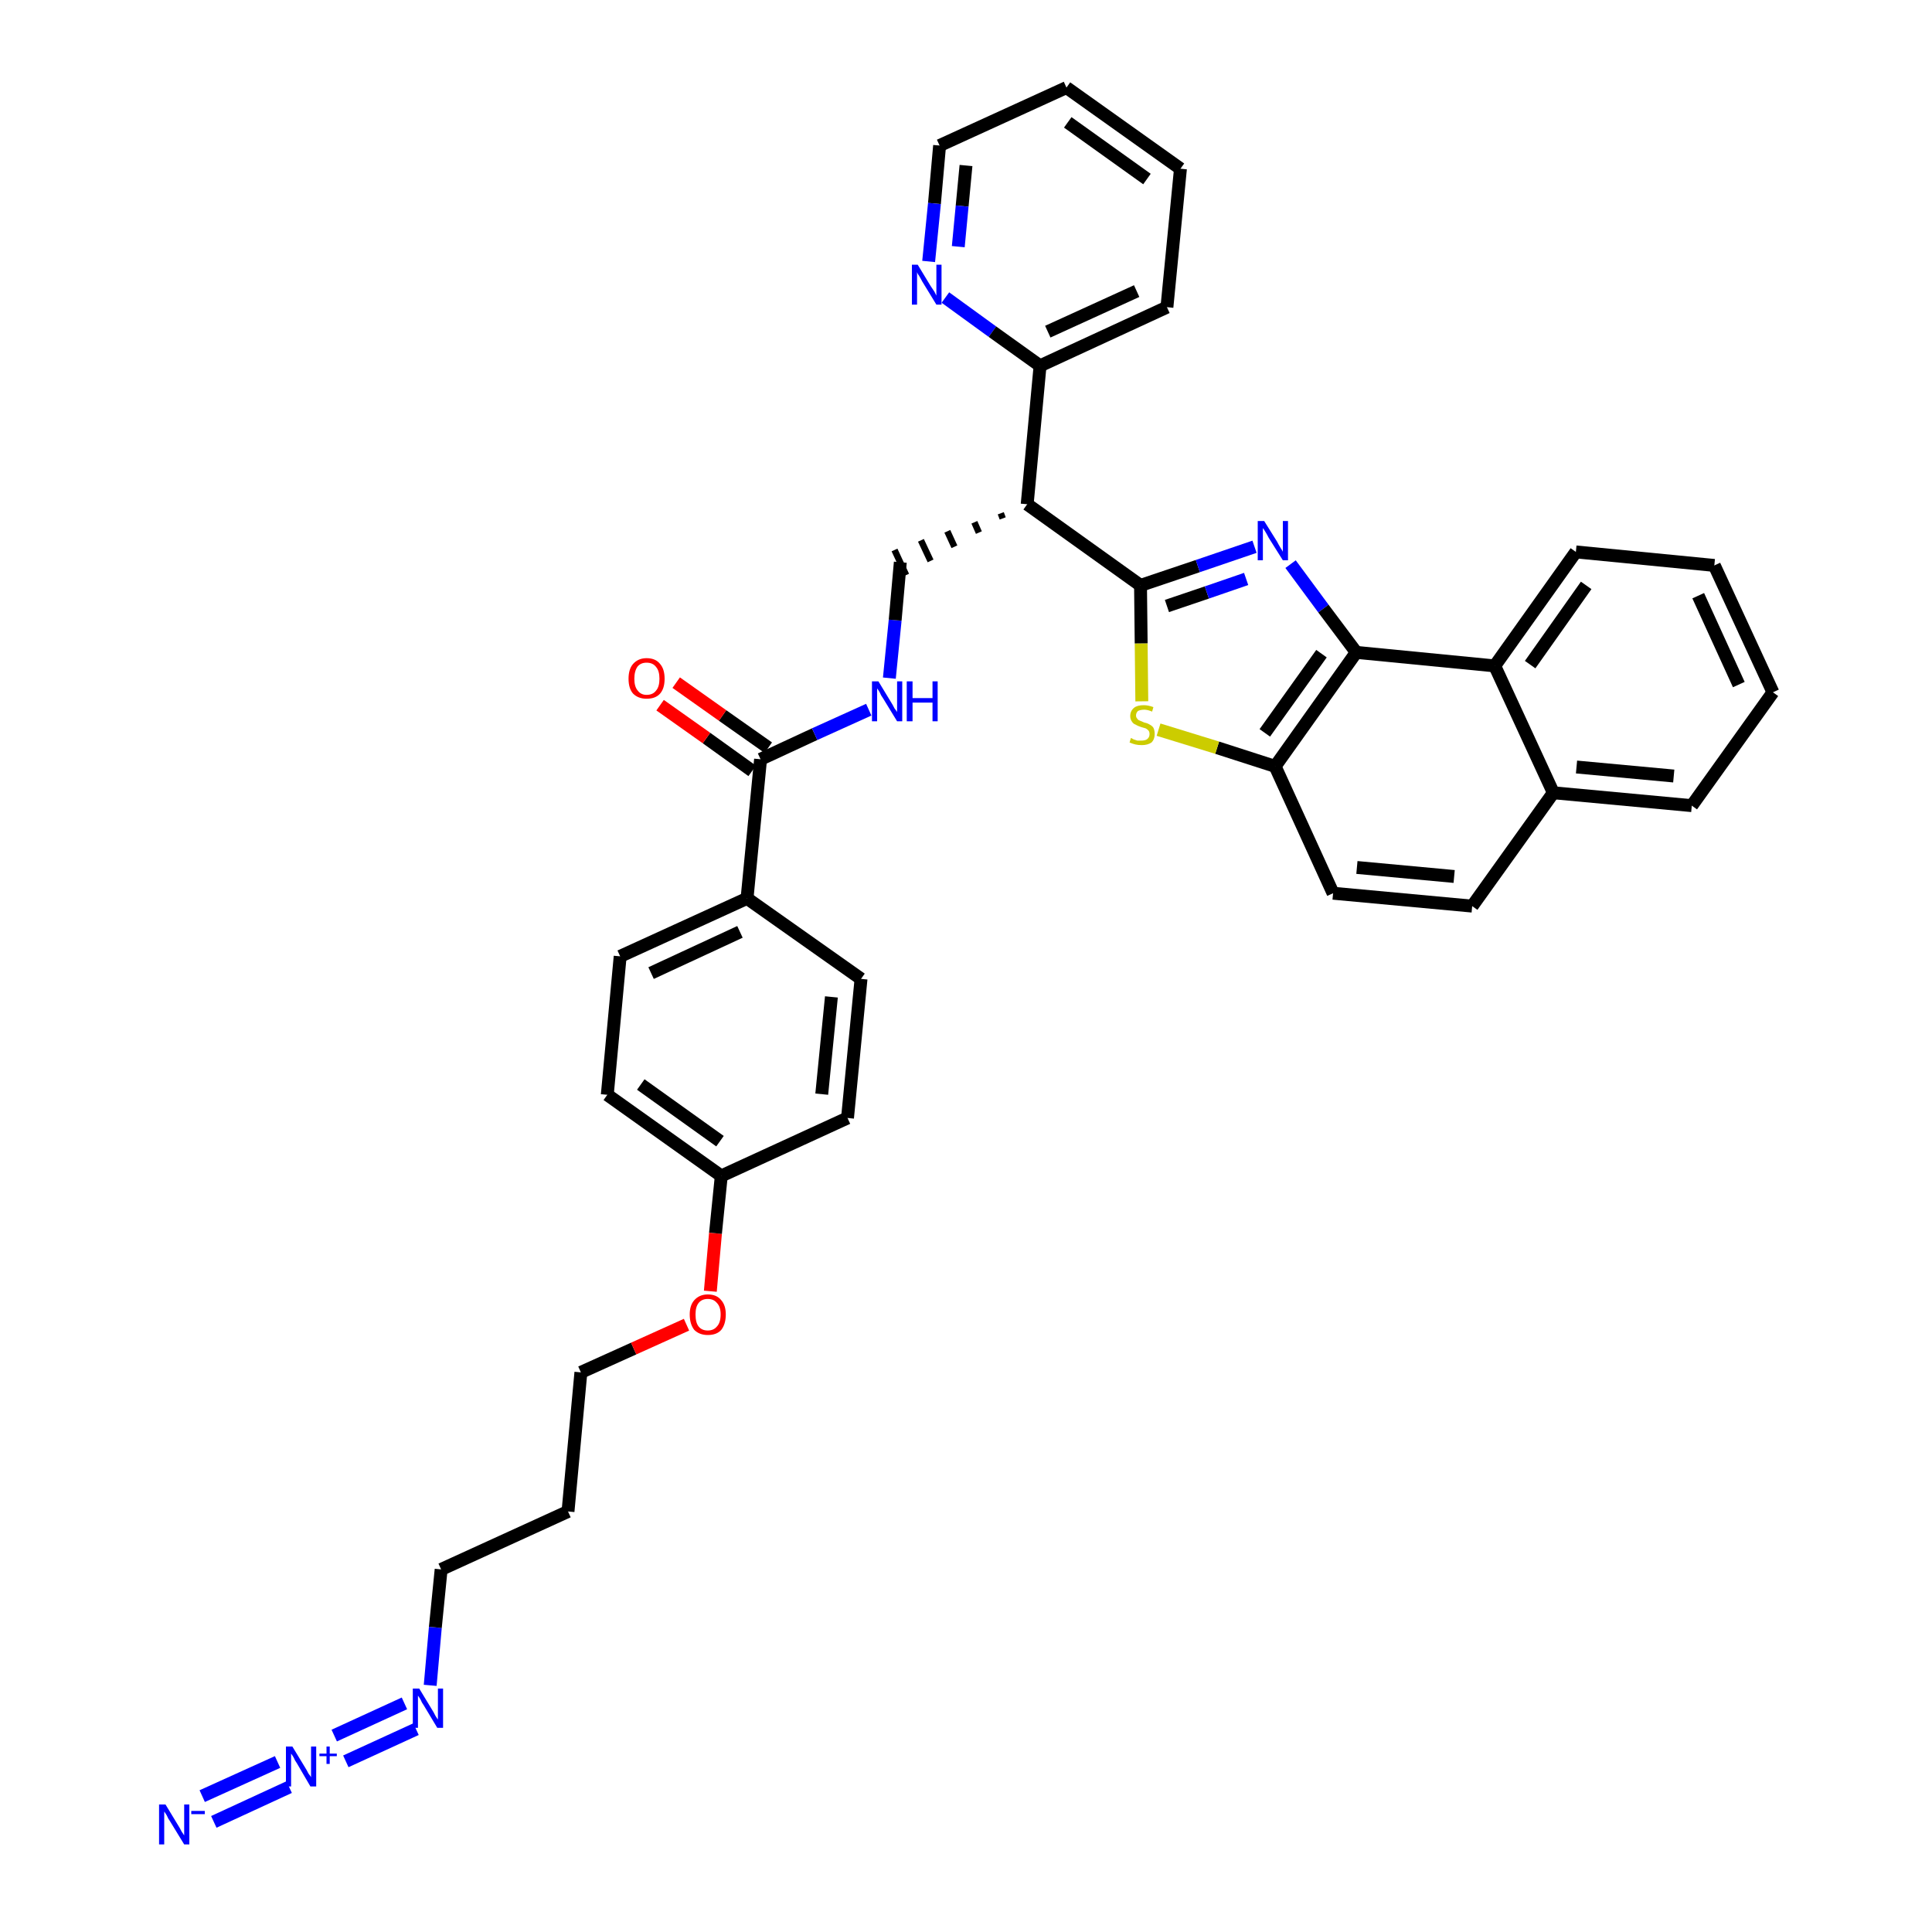 <?xml version='1.0' encoding='iso-8859-1'?>
<svg version='1.1' baseProfile='full'
              xmlns='http://www.w3.org/2000/svg'
                      xmlns:rdkit='http://www.rdkit.org/xml'
                      xmlns:xlink='http://www.w3.org/1999/xlink'
                  xml:space='preserve'
width='300px' height='300px' viewBox='0 0 300 300'>
<!-- END OF HEADER -->
<path class='bond-0 atom-0 atom-1' d='M 33.2,282.9 L 44.9,277.5' style='fill:none;fill-rule:evenodd;stroke:#0000FF;stroke-width:2.0px;stroke-linecap:butt;stroke-linejoin:miter;stroke-opacity:1' />
<path class='bond-0 atom-0 atom-1' d='M 31.4,278.9 L 43.1,273.6' style='fill:none;fill-rule:evenodd;stroke:#0000FF;stroke-width:2.0px;stroke-linecap:butt;stroke-linejoin:miter;stroke-opacity:1' />
<path class='bond-1 atom-1 atom-2' d='M 53.7,273.5 L 64.6,268.5' style='fill:none;fill-rule:evenodd;stroke:#0000FF;stroke-width:2.0px;stroke-linecap:butt;stroke-linejoin:miter;stroke-opacity:1' />
<path class='bond-1 atom-1 atom-2' d='M 51.9,269.5 L 62.8,264.5' style='fill:none;fill-rule:evenodd;stroke:#0000FF;stroke-width:2.0px;stroke-linecap:butt;stroke-linejoin:miter;stroke-opacity:1' />
<path class='bond-2 atom-2 atom-3' d='M 66.8,261.7 L 67.6,252.7' style='fill:none;fill-rule:evenodd;stroke:#0000FF;stroke-width:2.0px;stroke-linecap:butt;stroke-linejoin:miter;stroke-opacity:1' />
<path class='bond-2 atom-2 atom-3' d='M 67.6,252.7 L 68.5,243.7' style='fill:none;fill-rule:evenodd;stroke:#000000;stroke-width:2.0px;stroke-linecap:butt;stroke-linejoin:miter;stroke-opacity:1' />
<path class='bond-3 atom-3 atom-4' d='M 68.5,243.7 L 88.2,234.7' style='fill:none;fill-rule:evenodd;stroke:#000000;stroke-width:2.0px;stroke-linecap:butt;stroke-linejoin:miter;stroke-opacity:1' />
<path class='bond-4 atom-4 atom-5' d='M 88.2,234.7 L 90.2,213.1' style='fill:none;fill-rule:evenodd;stroke:#000000;stroke-width:2.0px;stroke-linecap:butt;stroke-linejoin:miter;stroke-opacity:1' />
<path class='bond-5 atom-5 atom-6' d='M 90.2,213.1 L 98.4,209.4' style='fill:none;fill-rule:evenodd;stroke:#000000;stroke-width:2.0px;stroke-linecap:butt;stroke-linejoin:miter;stroke-opacity:1' />
<path class='bond-5 atom-5 atom-6' d='M 98.4,209.4 L 106.6,205.7' style='fill:none;fill-rule:evenodd;stroke:#FF0000;stroke-width:2.0px;stroke-linecap:butt;stroke-linejoin:miter;stroke-opacity:1' />
<path class='bond-6 atom-6 atom-7' d='M 110.3,200.5 L 111.1,191.5' style='fill:none;fill-rule:evenodd;stroke:#FF0000;stroke-width:2.0px;stroke-linecap:butt;stroke-linejoin:miter;stroke-opacity:1' />
<path class='bond-6 atom-6 atom-7' d='M 111.1,191.5 L 112.0,182.6' style='fill:none;fill-rule:evenodd;stroke:#000000;stroke-width:2.0px;stroke-linecap:butt;stroke-linejoin:miter;stroke-opacity:1' />
<path class='bond-7 atom-7 atom-8' d='M 112.0,182.6 L 94.3,170.0' style='fill:none;fill-rule:evenodd;stroke:#000000;stroke-width:2.0px;stroke-linecap:butt;stroke-linejoin:miter;stroke-opacity:1' />
<path class='bond-7 atom-7 atom-8' d='M 111.8,177.2 L 99.5,168.4' style='fill:none;fill-rule:evenodd;stroke:#000000;stroke-width:2.0px;stroke-linecap:butt;stroke-linejoin:miter;stroke-opacity:1' />
<path class='bond-36 atom-36 atom-7' d='M 131.6,173.6 L 112.0,182.6' style='fill:none;fill-rule:evenodd;stroke:#000000;stroke-width:2.0px;stroke-linecap:butt;stroke-linejoin:miter;stroke-opacity:1' />
<path class='bond-8 atom-8 atom-9' d='M 94.3,170.0 L 96.3,148.5' style='fill:none;fill-rule:evenodd;stroke:#000000;stroke-width:2.0px;stroke-linecap:butt;stroke-linejoin:miter;stroke-opacity:1' />
<path class='bond-9 atom-9 atom-10' d='M 96.3,148.5 L 116.0,139.5' style='fill:none;fill-rule:evenodd;stroke:#000000;stroke-width:2.0px;stroke-linecap:butt;stroke-linejoin:miter;stroke-opacity:1' />
<path class='bond-9 atom-9 atom-10' d='M 101.1,151.1 L 114.9,144.7' style='fill:none;fill-rule:evenodd;stroke:#000000;stroke-width:2.0px;stroke-linecap:butt;stroke-linejoin:miter;stroke-opacity:1' />
<path class='bond-10 atom-10 atom-11' d='M 116.0,139.5 L 118.1,117.9' style='fill:none;fill-rule:evenodd;stroke:#000000;stroke-width:2.0px;stroke-linecap:butt;stroke-linejoin:miter;stroke-opacity:1' />
<path class='bond-34 atom-10 atom-35' d='M 116.0,139.5 L 133.7,152.0' style='fill:none;fill-rule:evenodd;stroke:#000000;stroke-width:2.0px;stroke-linecap:butt;stroke-linejoin:miter;stroke-opacity:1' />
<path class='bond-11 atom-11 atom-12' d='M 119.3,116.1 L 112.2,111.1' style='fill:none;fill-rule:evenodd;stroke:#000000;stroke-width:2.0px;stroke-linecap:butt;stroke-linejoin:miter;stroke-opacity:1' />
<path class='bond-11 atom-11 atom-12' d='M 112.2,111.1 L 105.0,106.0' style='fill:none;fill-rule:evenodd;stroke:#FF0000;stroke-width:2.0px;stroke-linecap:butt;stroke-linejoin:miter;stroke-opacity:1' />
<path class='bond-11 atom-11 atom-12' d='M 116.8,119.7 L 109.7,114.6' style='fill:none;fill-rule:evenodd;stroke:#000000;stroke-width:2.0px;stroke-linecap:butt;stroke-linejoin:miter;stroke-opacity:1' />
<path class='bond-11 atom-11 atom-12' d='M 109.7,114.6 L 102.5,109.5' style='fill:none;fill-rule:evenodd;stroke:#FF0000;stroke-width:2.0px;stroke-linecap:butt;stroke-linejoin:miter;stroke-opacity:1' />
<path class='bond-12 atom-11 atom-13' d='M 118.1,117.9 L 126.5,114.0' style='fill:none;fill-rule:evenodd;stroke:#000000;stroke-width:2.0px;stroke-linecap:butt;stroke-linejoin:miter;stroke-opacity:1' />
<path class='bond-12 atom-11 atom-13' d='M 126.5,114.0 L 134.9,110.2' style='fill:none;fill-rule:evenodd;stroke:#0000FF;stroke-width:2.0px;stroke-linecap:butt;stroke-linejoin:miter;stroke-opacity:1' />
<path class='bond-13 atom-13 atom-14' d='M 138.1,105.3 L 139.0,96.3' style='fill:none;fill-rule:evenodd;stroke:#0000FF;stroke-width:2.0px;stroke-linecap:butt;stroke-linejoin:miter;stroke-opacity:1' />
<path class='bond-13 atom-13 atom-14' d='M 139.0,96.3 L 139.8,87.3' style='fill:none;fill-rule:evenodd;stroke:#000000;stroke-width:2.0px;stroke-linecap:butt;stroke-linejoin:miter;stroke-opacity:1' />
<path class='bond-14 atom-15 atom-14' d='M 155.4,79.7 L 155.7,80.5' style='fill:none;fill-rule:evenodd;stroke:#000000;stroke-width:1.0px;stroke-linecap:butt;stroke-linejoin:miter;stroke-opacity:1' />
<path class='bond-14 atom-15 atom-14' d='M 151.3,81.1 L 152.0,82.7' style='fill:none;fill-rule:evenodd;stroke:#000000;stroke-width:1.0px;stroke-linecap:butt;stroke-linejoin:miter;stroke-opacity:1' />
<path class='bond-14 atom-15 atom-14' d='M 147.1,82.5 L 148.2,84.9' style='fill:none;fill-rule:evenodd;stroke:#000000;stroke-width:1.0px;stroke-linecap:butt;stroke-linejoin:miter;stroke-opacity:1' />
<path class='bond-14 atom-15 atom-14' d='M 143.0,83.9 L 144.5,87.1' style='fill:none;fill-rule:evenodd;stroke:#000000;stroke-width:1.0px;stroke-linecap:butt;stroke-linejoin:miter;stroke-opacity:1' />
<path class='bond-14 atom-15 atom-14' d='M 138.9,85.4 L 140.7,89.3' style='fill:none;fill-rule:evenodd;stroke:#000000;stroke-width:1.0px;stroke-linecap:butt;stroke-linejoin:miter;stroke-opacity:1' />
<path class='bond-15 atom-15 atom-16' d='M 159.5,78.3 L 161.5,56.8' style='fill:none;fill-rule:evenodd;stroke:#000000;stroke-width:2.0px;stroke-linecap:butt;stroke-linejoin:miter;stroke-opacity:1' />
<path class='bond-21 atom-15 atom-22' d='M 159.5,78.3 L 177.1,90.9' style='fill:none;fill-rule:evenodd;stroke:#000000;stroke-width:2.0px;stroke-linecap:butt;stroke-linejoin:miter;stroke-opacity:1' />
<path class='bond-16 atom-16 atom-17' d='M 161.5,56.8 L 181.2,47.7' style='fill:none;fill-rule:evenodd;stroke:#000000;stroke-width:2.0px;stroke-linecap:butt;stroke-linejoin:miter;stroke-opacity:1' />
<path class='bond-16 atom-16 atom-17' d='M 162.7,51.5 L 176.5,45.2' style='fill:none;fill-rule:evenodd;stroke:#000000;stroke-width:2.0px;stroke-linecap:butt;stroke-linejoin:miter;stroke-opacity:1' />
<path class='bond-37 atom-21 atom-16' d='M 146.8,46.2 L 154.1,51.5' style='fill:none;fill-rule:evenodd;stroke:#0000FF;stroke-width:2.0px;stroke-linecap:butt;stroke-linejoin:miter;stroke-opacity:1' />
<path class='bond-37 atom-21 atom-16' d='M 154.1,51.5 L 161.5,56.8' style='fill:none;fill-rule:evenodd;stroke:#000000;stroke-width:2.0px;stroke-linecap:butt;stroke-linejoin:miter;stroke-opacity:1' />
<path class='bond-17 atom-17 atom-18' d='M 181.2,47.7 L 183.3,26.2' style='fill:none;fill-rule:evenodd;stroke:#000000;stroke-width:2.0px;stroke-linecap:butt;stroke-linejoin:miter;stroke-opacity:1' />
<path class='bond-18 atom-18 atom-19' d='M 183.3,26.2 L 165.6,13.6' style='fill:none;fill-rule:evenodd;stroke:#000000;stroke-width:2.0px;stroke-linecap:butt;stroke-linejoin:miter;stroke-opacity:1' />
<path class='bond-18 atom-18 atom-19' d='M 178.1,27.8 L 165.8,19.0' style='fill:none;fill-rule:evenodd;stroke:#000000;stroke-width:2.0px;stroke-linecap:butt;stroke-linejoin:miter;stroke-opacity:1' />
<path class='bond-19 atom-19 atom-20' d='M 165.6,13.6 L 145.9,22.6' style='fill:none;fill-rule:evenodd;stroke:#000000;stroke-width:2.0px;stroke-linecap:butt;stroke-linejoin:miter;stroke-opacity:1' />
<path class='bond-20 atom-20 atom-21' d='M 145.9,22.6 L 145.1,31.6' style='fill:none;fill-rule:evenodd;stroke:#000000;stroke-width:2.0px;stroke-linecap:butt;stroke-linejoin:miter;stroke-opacity:1' />
<path class='bond-20 atom-20 atom-21' d='M 145.1,31.6 L 144.2,40.6' style='fill:none;fill-rule:evenodd;stroke:#0000FF;stroke-width:2.0px;stroke-linecap:butt;stroke-linejoin:miter;stroke-opacity:1' />
<path class='bond-20 atom-20 atom-21' d='M 150.0,25.7 L 149.4,32.0' style='fill:none;fill-rule:evenodd;stroke:#000000;stroke-width:2.0px;stroke-linecap:butt;stroke-linejoin:miter;stroke-opacity:1' />
<path class='bond-20 atom-20 atom-21' d='M 149.4,32.0 L 148.8,38.3' style='fill:none;fill-rule:evenodd;stroke:#0000FF;stroke-width:2.0px;stroke-linecap:butt;stroke-linejoin:miter;stroke-opacity:1' />
<path class='bond-22 atom-22 atom-23' d='M 177.1,90.9 L 186.0,87.9' style='fill:none;fill-rule:evenodd;stroke:#000000;stroke-width:2.0px;stroke-linecap:butt;stroke-linejoin:miter;stroke-opacity:1' />
<path class='bond-22 atom-22 atom-23' d='M 186.0,87.9 L 194.8,84.9' style='fill:none;fill-rule:evenodd;stroke:#0000FF;stroke-width:2.0px;stroke-linecap:butt;stroke-linejoin:miter;stroke-opacity:1' />
<path class='bond-22 atom-22 atom-23' d='M 181.2,94.1 L 187.4,92.0' style='fill:none;fill-rule:evenodd;stroke:#000000;stroke-width:2.0px;stroke-linecap:butt;stroke-linejoin:miter;stroke-opacity:1' />
<path class='bond-22 atom-22 atom-23' d='M 187.4,92.0 L 193.5,89.9' style='fill:none;fill-rule:evenodd;stroke:#0000FF;stroke-width:2.0px;stroke-linecap:butt;stroke-linejoin:miter;stroke-opacity:1' />
<path class='bond-38 atom-34 atom-22' d='M 177.3,108.9 L 177.2,99.9' style='fill:none;fill-rule:evenodd;stroke:#CCCC00;stroke-width:2.0px;stroke-linecap:butt;stroke-linejoin:miter;stroke-opacity:1' />
<path class='bond-38 atom-34 atom-22' d='M 177.2,99.9 L 177.1,90.9' style='fill:none;fill-rule:evenodd;stroke:#000000;stroke-width:2.0px;stroke-linecap:butt;stroke-linejoin:miter;stroke-opacity:1' />
<path class='bond-23 atom-23 atom-24' d='M 200.4,87.6 L 205.5,94.5' style='fill:none;fill-rule:evenodd;stroke:#0000FF;stroke-width:2.0px;stroke-linecap:butt;stroke-linejoin:miter;stroke-opacity:1' />
<path class='bond-23 atom-23 atom-24' d='M 205.5,94.5 L 210.6,101.3' style='fill:none;fill-rule:evenodd;stroke:#000000;stroke-width:2.0px;stroke-linecap:butt;stroke-linejoin:miter;stroke-opacity:1' />
<path class='bond-24 atom-24 atom-25' d='M 210.6,101.3 L 198.0,119.0' style='fill:none;fill-rule:evenodd;stroke:#000000;stroke-width:2.0px;stroke-linecap:butt;stroke-linejoin:miter;stroke-opacity:1' />
<path class='bond-24 atom-24 atom-25' d='M 205.2,101.5 L 196.4,113.8' style='fill:none;fill-rule:evenodd;stroke:#000000;stroke-width:2.0px;stroke-linecap:butt;stroke-linejoin:miter;stroke-opacity:1' />
<path class='bond-39 atom-33 atom-24' d='M 232.1,103.4 L 210.6,101.3' style='fill:none;fill-rule:evenodd;stroke:#000000;stroke-width:2.0px;stroke-linecap:butt;stroke-linejoin:miter;stroke-opacity:1' />
<path class='bond-25 atom-25 atom-26' d='M 198.0,119.0 L 207.0,138.7' style='fill:none;fill-rule:evenodd;stroke:#000000;stroke-width:2.0px;stroke-linecap:butt;stroke-linejoin:miter;stroke-opacity:1' />
<path class='bond-33 atom-25 atom-34' d='M 198.0,119.0 L 189.0,116.1' style='fill:none;fill-rule:evenodd;stroke:#000000;stroke-width:2.0px;stroke-linecap:butt;stroke-linejoin:miter;stroke-opacity:1' />
<path class='bond-33 atom-25 atom-34' d='M 189.0,116.1 L 179.9,113.3' style='fill:none;fill-rule:evenodd;stroke:#CCCC00;stroke-width:2.0px;stroke-linecap:butt;stroke-linejoin:miter;stroke-opacity:1' />
<path class='bond-26 atom-26 atom-27' d='M 207.0,138.7 L 228.6,140.7' style='fill:none;fill-rule:evenodd;stroke:#000000;stroke-width:2.0px;stroke-linecap:butt;stroke-linejoin:miter;stroke-opacity:1' />
<path class='bond-26 atom-26 atom-27' d='M 210.7,134.7 L 225.8,136.1' style='fill:none;fill-rule:evenodd;stroke:#000000;stroke-width:2.0px;stroke-linecap:butt;stroke-linejoin:miter;stroke-opacity:1' />
<path class='bond-27 atom-27 atom-28' d='M 228.6,140.7 L 241.2,123.1' style='fill:none;fill-rule:evenodd;stroke:#000000;stroke-width:2.0px;stroke-linecap:butt;stroke-linejoin:miter;stroke-opacity:1' />
<path class='bond-28 atom-28 atom-29' d='M 241.2,123.1 L 262.7,125.1' style='fill:none;fill-rule:evenodd;stroke:#000000;stroke-width:2.0px;stroke-linecap:butt;stroke-linejoin:miter;stroke-opacity:1' />
<path class='bond-28 atom-28 atom-29' d='M 244.8,119.1 L 259.9,120.5' style='fill:none;fill-rule:evenodd;stroke:#000000;stroke-width:2.0px;stroke-linecap:butt;stroke-linejoin:miter;stroke-opacity:1' />
<path class='bond-40 atom-33 atom-28' d='M 232.1,103.4 L 241.2,123.1' style='fill:none;fill-rule:evenodd;stroke:#000000;stroke-width:2.0px;stroke-linecap:butt;stroke-linejoin:miter;stroke-opacity:1' />
<path class='bond-29 atom-29 atom-30' d='M 262.7,125.1 L 275.3,107.5' style='fill:none;fill-rule:evenodd;stroke:#000000;stroke-width:2.0px;stroke-linecap:butt;stroke-linejoin:miter;stroke-opacity:1' />
<path class='bond-30 atom-30 atom-31' d='M 275.3,107.5 L 266.2,87.8' style='fill:none;fill-rule:evenodd;stroke:#000000;stroke-width:2.0px;stroke-linecap:butt;stroke-linejoin:miter;stroke-opacity:1' />
<path class='bond-30 atom-30 atom-31' d='M 270.0,106.3 L 263.7,92.5' style='fill:none;fill-rule:evenodd;stroke:#000000;stroke-width:2.0px;stroke-linecap:butt;stroke-linejoin:miter;stroke-opacity:1' />
<path class='bond-31 atom-31 atom-32' d='M 266.2,87.8 L 244.7,85.7' style='fill:none;fill-rule:evenodd;stroke:#000000;stroke-width:2.0px;stroke-linecap:butt;stroke-linejoin:miter;stroke-opacity:1' />
<path class='bond-32 atom-32 atom-33' d='M 244.7,85.7 L 232.1,103.4' style='fill:none;fill-rule:evenodd;stroke:#000000;stroke-width:2.0px;stroke-linecap:butt;stroke-linejoin:miter;stroke-opacity:1' />
<path class='bond-32 atom-32 atom-33' d='M 246.3,90.9 L 237.6,103.2' style='fill:none;fill-rule:evenodd;stroke:#000000;stroke-width:2.0px;stroke-linecap:butt;stroke-linejoin:miter;stroke-opacity:1' />
<path class='bond-35 atom-35 atom-36' d='M 133.7,152.0 L 131.6,173.6' style='fill:none;fill-rule:evenodd;stroke:#000000;stroke-width:2.0px;stroke-linecap:butt;stroke-linejoin:miter;stroke-opacity:1' />
<path class='bond-35 atom-35 atom-36' d='M 129.1,154.8 L 127.6,169.9' style='fill:none;fill-rule:evenodd;stroke:#000000;stroke-width:2.0px;stroke-linecap:butt;stroke-linejoin:miter;stroke-opacity:1' />
<path  class='atom-0' d='M 25.7 280.2
L 27.7 283.5
Q 27.9 283.8, 28.2 284.4
Q 28.6 285.0, 28.6 285.0
L 28.6 280.2
L 29.4 280.2
L 29.4 286.4
L 28.6 286.4
L 26.4 282.8
Q 26.1 282.4, 25.9 281.9
Q 25.6 281.4, 25.5 281.3
L 25.5 286.4
L 24.7 286.4
L 24.7 280.2
L 25.7 280.2
' fill='#0000FF'/>
<path  class='atom-0' d='M 29.7 281.2
L 31.8 281.2
L 31.8 281.7
L 29.7 281.7
L 29.7 281.2
' fill='#0000FF'/>
<path  class='atom-1' d='M 45.4 271.2
L 47.4 274.5
Q 47.6 274.8, 47.9 275.4
Q 48.3 275.9, 48.3 276.0
L 48.3 271.2
L 49.1 271.2
L 49.1 277.4
L 48.2 277.4
L 46.1 273.8
Q 45.8 273.4, 45.6 272.9
Q 45.3 272.4, 45.2 272.3
L 45.2 277.4
L 44.4 277.4
L 44.4 271.2
L 45.4 271.2
' fill='#0000FF'/>
<path  class='atom-1' d='M 49.6 272.3
L 50.7 272.3
L 50.7 271.2
L 51.2 271.2
L 51.2 272.3
L 52.3 272.3
L 52.3 272.7
L 51.2 272.7
L 51.2 273.9
L 50.7 273.9
L 50.7 272.7
L 49.6 272.7
L 49.6 272.3
' fill='#0000FF'/>
<path  class='atom-2' d='M 65.1 262.2
L 67.1 265.5
Q 67.3 265.8, 67.6 266.4
Q 67.9 266.9, 68.0 267.0
L 68.0 262.2
L 68.8 262.2
L 68.8 268.3
L 67.9 268.3
L 65.8 264.8
Q 65.5 264.4, 65.3 263.9
Q 65.0 263.4, 64.9 263.3
L 64.9 268.3
L 64.1 268.3
L 64.1 262.2
L 65.1 262.2
' fill='#0000FF'/>
<path  class='atom-6' d='M 107.1 204.1
Q 107.1 202.7, 107.8 201.9
Q 108.6 201.0, 109.9 201.0
Q 111.3 201.0, 112.0 201.9
Q 112.7 202.7, 112.7 204.1
Q 112.7 205.6, 112.0 206.5
Q 111.3 207.3, 109.9 207.3
Q 108.6 207.3, 107.8 206.5
Q 107.1 205.6, 107.1 204.1
M 109.9 206.6
Q 110.8 206.6, 111.3 206.0
Q 111.9 205.4, 111.9 204.1
Q 111.9 202.9, 111.3 202.3
Q 110.8 201.7, 109.9 201.7
Q 109.0 201.7, 108.5 202.3
Q 108.0 202.9, 108.0 204.1
Q 108.0 205.4, 108.5 206.0
Q 109.0 206.6, 109.9 206.6
' fill='#FF0000'/>
<path  class='atom-12' d='M 97.6 105.4
Q 97.6 103.9, 98.3 103.1
Q 99.1 102.2, 100.4 102.2
Q 101.8 102.2, 102.5 103.1
Q 103.2 103.9, 103.2 105.4
Q 103.2 106.9, 102.5 107.7
Q 101.8 108.5, 100.4 108.5
Q 99.1 108.5, 98.3 107.7
Q 97.6 106.9, 97.6 105.4
M 100.4 107.9
Q 101.4 107.9, 101.9 107.2
Q 102.4 106.6, 102.4 105.4
Q 102.4 104.2, 101.9 103.6
Q 101.4 102.9, 100.4 102.9
Q 99.5 102.9, 99.0 103.5
Q 98.5 104.2, 98.5 105.4
Q 98.5 106.6, 99.0 107.2
Q 99.5 107.9, 100.4 107.9
' fill='#FF0000'/>
<path  class='atom-13' d='M 136.4 105.8
L 138.4 109.1
Q 138.6 109.4, 138.9 110.0
Q 139.3 110.5, 139.3 110.6
L 139.3 105.8
L 140.1 105.8
L 140.1 112.0
L 139.3 112.0
L 137.1 108.4
Q 136.8 108.0, 136.6 107.5
Q 136.3 107.0, 136.2 106.9
L 136.2 112.0
L 135.4 112.0
L 135.4 105.8
L 136.4 105.8
' fill='#0000FF'/>
<path  class='atom-13' d='M 140.8 105.8
L 141.7 105.8
L 141.7 108.4
L 144.8 108.4
L 144.8 105.8
L 145.6 105.8
L 145.6 112.0
L 144.8 112.0
L 144.8 109.1
L 141.7 109.1
L 141.7 112.0
L 140.8 112.0
L 140.8 105.8
' fill='#0000FF'/>
<path  class='atom-21' d='M 142.5 41.1
L 144.5 44.4
Q 144.7 44.7, 145.1 45.3
Q 145.4 45.9, 145.4 45.9
L 145.4 41.1
L 146.2 41.1
L 146.2 47.3
L 145.4 47.3
L 143.2 43.7
Q 143.0 43.3, 142.7 42.8
Q 142.4 42.4, 142.4 42.2
L 142.4 47.3
L 141.6 47.3
L 141.6 41.1
L 142.5 41.1
' fill='#0000FF'/>
<path  class='atom-23' d='M 196.3 80.9
L 198.3 84.1
Q 198.5 84.5, 198.8 85.0
Q 199.2 85.6, 199.2 85.7
L 199.2 80.9
L 200.0 80.9
L 200.0 87.0
L 199.2 87.0
L 197.0 83.5
Q 196.8 83.1, 196.5 82.6
Q 196.2 82.1, 196.1 82.0
L 196.1 87.0
L 195.3 87.0
L 195.3 80.9
L 196.3 80.9
' fill='#0000FF'/>
<path  class='atom-34' d='M 175.6 114.6
Q 175.7 114.6, 176.0 114.8
Q 176.3 114.9, 176.6 115.0
Q 176.9 115.0, 177.2 115.0
Q 177.8 115.0, 178.1 114.8
Q 178.5 114.5, 178.5 114.0
Q 178.5 113.6, 178.3 113.4
Q 178.1 113.2, 177.9 113.1
Q 177.6 113.0, 177.2 112.9
Q 176.6 112.7, 176.3 112.5
Q 176.0 112.4, 175.8 112.1
Q 175.5 111.7, 175.5 111.2
Q 175.5 110.4, 176.1 109.9
Q 176.6 109.5, 177.6 109.5
Q 178.3 109.5, 179.1 109.8
L 178.9 110.5
Q 178.2 110.2, 177.7 110.2
Q 177.1 110.2, 176.7 110.4
Q 176.4 110.7, 176.4 111.1
Q 176.4 111.4, 176.6 111.6
Q 176.7 111.8, 177.0 111.9
Q 177.2 112.0, 177.7 112.2
Q 178.2 112.3, 178.5 112.5
Q 178.9 112.7, 179.1 113.0
Q 179.3 113.4, 179.3 114.0
Q 179.3 114.8, 178.8 115.3
Q 178.2 115.7, 177.3 115.7
Q 176.7 115.7, 176.3 115.6
Q 175.9 115.5, 175.4 115.3
L 175.6 114.6
' fill='#CCCC00'/>
</svg>
